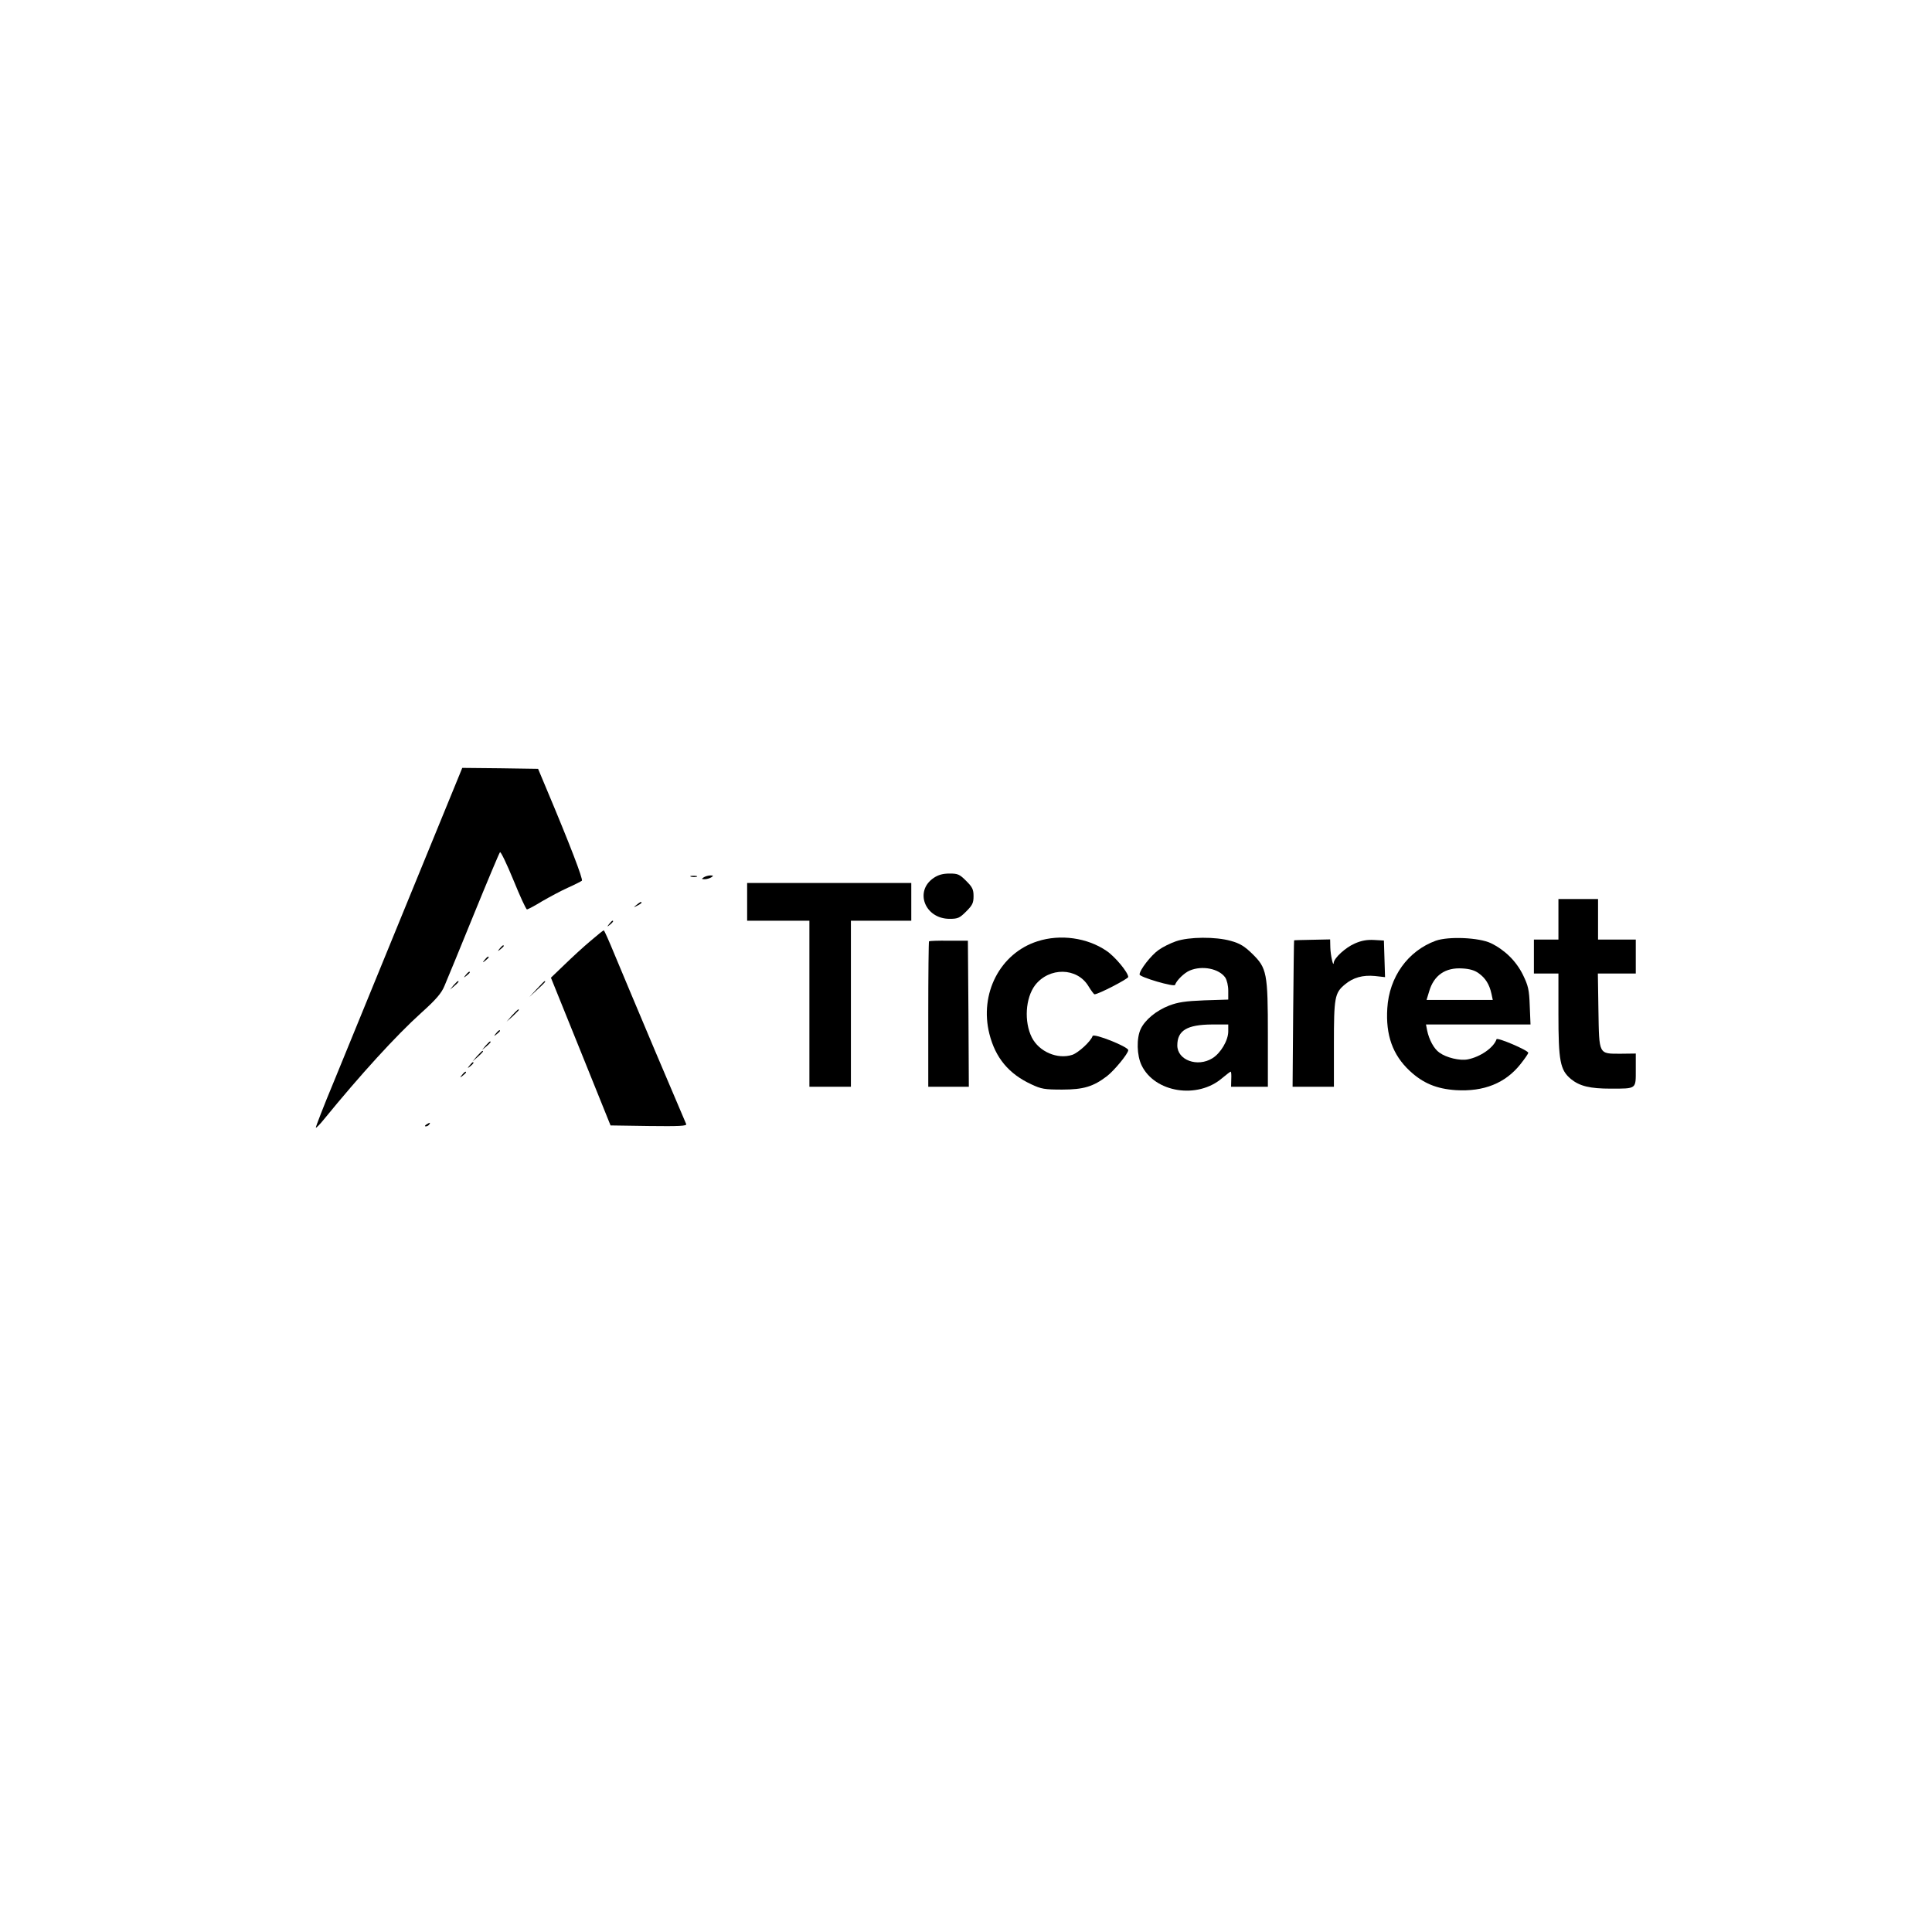 <?xml version="1.0" standalone="no"?>
<!DOCTYPE svg PUBLIC "-//W3C//DTD SVG 20010904//EN"
 "http://www.w3.org/TR/2001/REC-SVG-20010904/DTD/svg10.dtd">
<svg version="1.0" xmlns="http://www.w3.org/2000/svg"
 width="1024pt" height="1024pt" viewBox="0 0 1024 1024"
 preserveAspectRatio="xMidYMid meet">

<g transform="translate(0,1024) scale(0.1,-0.1)"
fill="#000000" stroke="none">
<path d="M2435 6133 c-9 -21 -140 -342 -292 -713 -152 -371 -320 -783 -374
-914 -55 -132 -97 -241 -95 -243 2 -2 21 17 42 43 195 239 383 445 517 566 79
71 107 104 123 143 12 27 81 196 154 375 73 179 136 329 140 333 4 5 36 -62
71 -147 35 -86 67 -156 72 -156 5 0 41 19 80 43 40 23 101 56 137 72 36 16 69
33 74 37 8 6 -65 196 -188 488 l-44 105 -201 3 -201 2 -15 -37z"/>
<path d="M4949 5587 c-104 -70 -47 -217 84 -217 44 0 53 4 88 39 33 33 39 45
39 81 0 36 -6 48 -39 81 -35 35 -44 39 -88 39 -36 0 -60 -7 -84 -23z"/>
<path d="M3663 5593 c9 -2 23 -2 30 0 6 3 -1 5 -18 5 -16 0 -22 -2 -12 -5z"/>
<path d="M3730 5590 c-12 -8 -12 -10 5 -10 11 0 27 5 35 10 12 8 12 10 -5 10
-11 0 -27 -5 -35 -10z"/>
<path d="M3960 5460 l0 -100 165 0 165 0 0 -440 0 -440 110 0 110 0 0 440 0
440 160 0 160 0 0 100 0 100 -435 0 -435 0 0 -100z"/>
<path d="M8260 5368 l0 -108 -65 0 -65 0 0 -90 0 -90 65 0 65 0 0 -213 c0
-251 9 -298 66 -346 47 -38 101 -51 211 -51 138 0 133 -3 133 99 l0 87 -80 -1
c-118 0 -114 -7 -118 230 l-3 195 100 0 101 0 0 90 0 90 -100 0 -100 0 0 108
0 107 -105 0 -105 0 0 -107z"/>
<path d="M3374 5444 c-18 -14 -18 -15 4 -4 12 6 22 13 22 15 0 8 -5 6 -26 -11z"/>
<path d="M3229 5343 c-13 -16 -12 -17 4 -4 16 13 21 21 13 21 -2 0 -10 -8 -17
-17z"/>
<path d="M3130 5253 c-36 -30 -98 -87 -137 -125 l-73 -70 158 -391 158 -392
203 -3 c161 -2 202 0 198 10 -3 7 -77 182 -165 388 -87 206 -183 435 -213 507
-30 73 -56 132 -59 132 -3 0 -34 -25 -70 -56z"/>
<path d="M5499 5251 c-198 -63 -309 -277 -255 -491 32 -127 103 -212 222 -267
53 -25 70 -28 164 -28 113 0 165 16 237 71 39 30 113 120 113 138 0 18 -183
91 -189 75 -9 -28 -75 -89 -108 -100 -78 -25 -175 16 -214 92 -42 84 -34 209
17 277 75 97 223 95 283 -5 14 -23 29 -43 32 -43 19 -1 179 82 179 92 -1 24
-69 107 -115 138 -102 70 -245 90 -366 51z"/>
<path d="M6233 5251 c-29 -10 -70 -30 -92 -46 -39 -27 -101 -106 -101 -130 0
-14 184 -68 188 -55 8 24 49 64 78 76 66 28 155 10 188 -37 9 -14 16 -43 16
-70 l0 -47 -127 -4 c-101 -4 -140 -10 -187 -28 -67 -26 -127 -75 -150 -124
-23 -49 -21 -140 5 -193 70 -144 296 -180 427 -67 22 18 42 34 45 34 3 0 4
-18 3 -40 l-1 -40 98 0 97 0 0 273 c0 331 -5 356 -84 433 -40 39 -65 54 -112
67 -81 23 -222 22 -291 -2z m277 -478 c0 -47 -40 -115 -84 -142 -79 -49 -186
-10 -186 68 0 79 51 110 183 111 l87 0 0 -37z"/>
<path d="M7610 5254 c-148 -54 -247 -192 -257 -358 -9 -142 28 -247 119 -332
70 -65 141 -95 244 -102 149 -9 263 37 343 138 23 29 41 55 41 60 0 13 -164
83 -168 72 -15 -45 -86 -94 -153 -107 -42 -8 -113 9 -150 36 -29 20 -55 69
-65 118 l-6 31 277 0 277 0 -4 98 c-3 87 -8 107 -36 165 -36 73 -96 132 -170
168 -63 30 -224 37 -292 13z m228 -173 c35 -25 56 -58 67 -108 l7 -33 -176 0
-175 0 14 46 c25 85 86 127 176 121 38 -2 66 -10 87 -26z"/>
<path d="M4924 5251 c-2 -2 -4 -177 -4 -388 l0 -383 108 0 107 0 -2 387 -3
387 -101 0 c-55 1 -102 -1 -105 -3z"/>
<path d="M6859 5256 c-1 0 -3 -175 -5 -388 l-3 -388 110 0 109 0 0 225 c0 248
4 272 58 317 44 37 95 51 159 45 l54 -6 -3 97 -3 97 -52 3 c-37 2 -67 -3 -103
-19 -48 -21 -109 -76 -111 -102 -2 -26 -17 41 -18 81 l-1 43 -95 -2 c-52 -1
-96 -2 -96 -3z"/>
<path d="M2649 5213 c-13 -16 -12 -17 4 -4 9 7 17 15 17 17 0 8 -8 3 -21 -13z"/>
<path d="M2569 5153 c-13 -16 -12 -17 4 -4 9 7 17 15 17 17 0 8 -8 3 -21 -13z"/>
<path d="M2469 5073 c-13 -16 -12 -17 4 -4 9 7 17 15 17 17 0 8 -8 3 -21 -13z"/>
<path d="M2404 5018 l-19 -23 23 19 c21 18 27 26 19 26 -2 0 -12 -10 -23 -22z"/>
<path d="M2845 4998 l-40 -43 43 40 c39 36 47 45 39 45 -2 0 -21 -19 -42 -42z"/>
<path d="M2714 4858 l-29 -33 33 29 c17 17 32 31 32 33 0 8 -8 1 -36 -29z"/>
<path d="M2629 4763 c-13 -16 -12 -17 4 -4 9 7 17 15 17 17 0 8 -8 3 -21 -13z"/>
<path d="M2574 4698 l-19 -23 23 19 c21 18 27 26 19 26 -2 0 -12 -10 -23 -22z"/>
<path d="M2529 4643 l-24 -28 28 24 c25 23 32 31 24 31 -2 0 -14 -12 -28 -27z"/>
<path d="M2489 4593 c-13 -16 -12 -17 4 -4 16 13 21 21 13 21 -2 0 -10 -8 -17
-17z"/>
<path d="M2449 4543 c-13 -16 -12 -17 4 -4 9 7 17 15 17 17 0 8 -8 3 -21 -13z"/>
<path d="M2260 4280 c-9 -6 -10 -10 -3 -10 6 0 15 5 18 10 8 12 4 12 -15 0z"/>
</g>
</svg>
